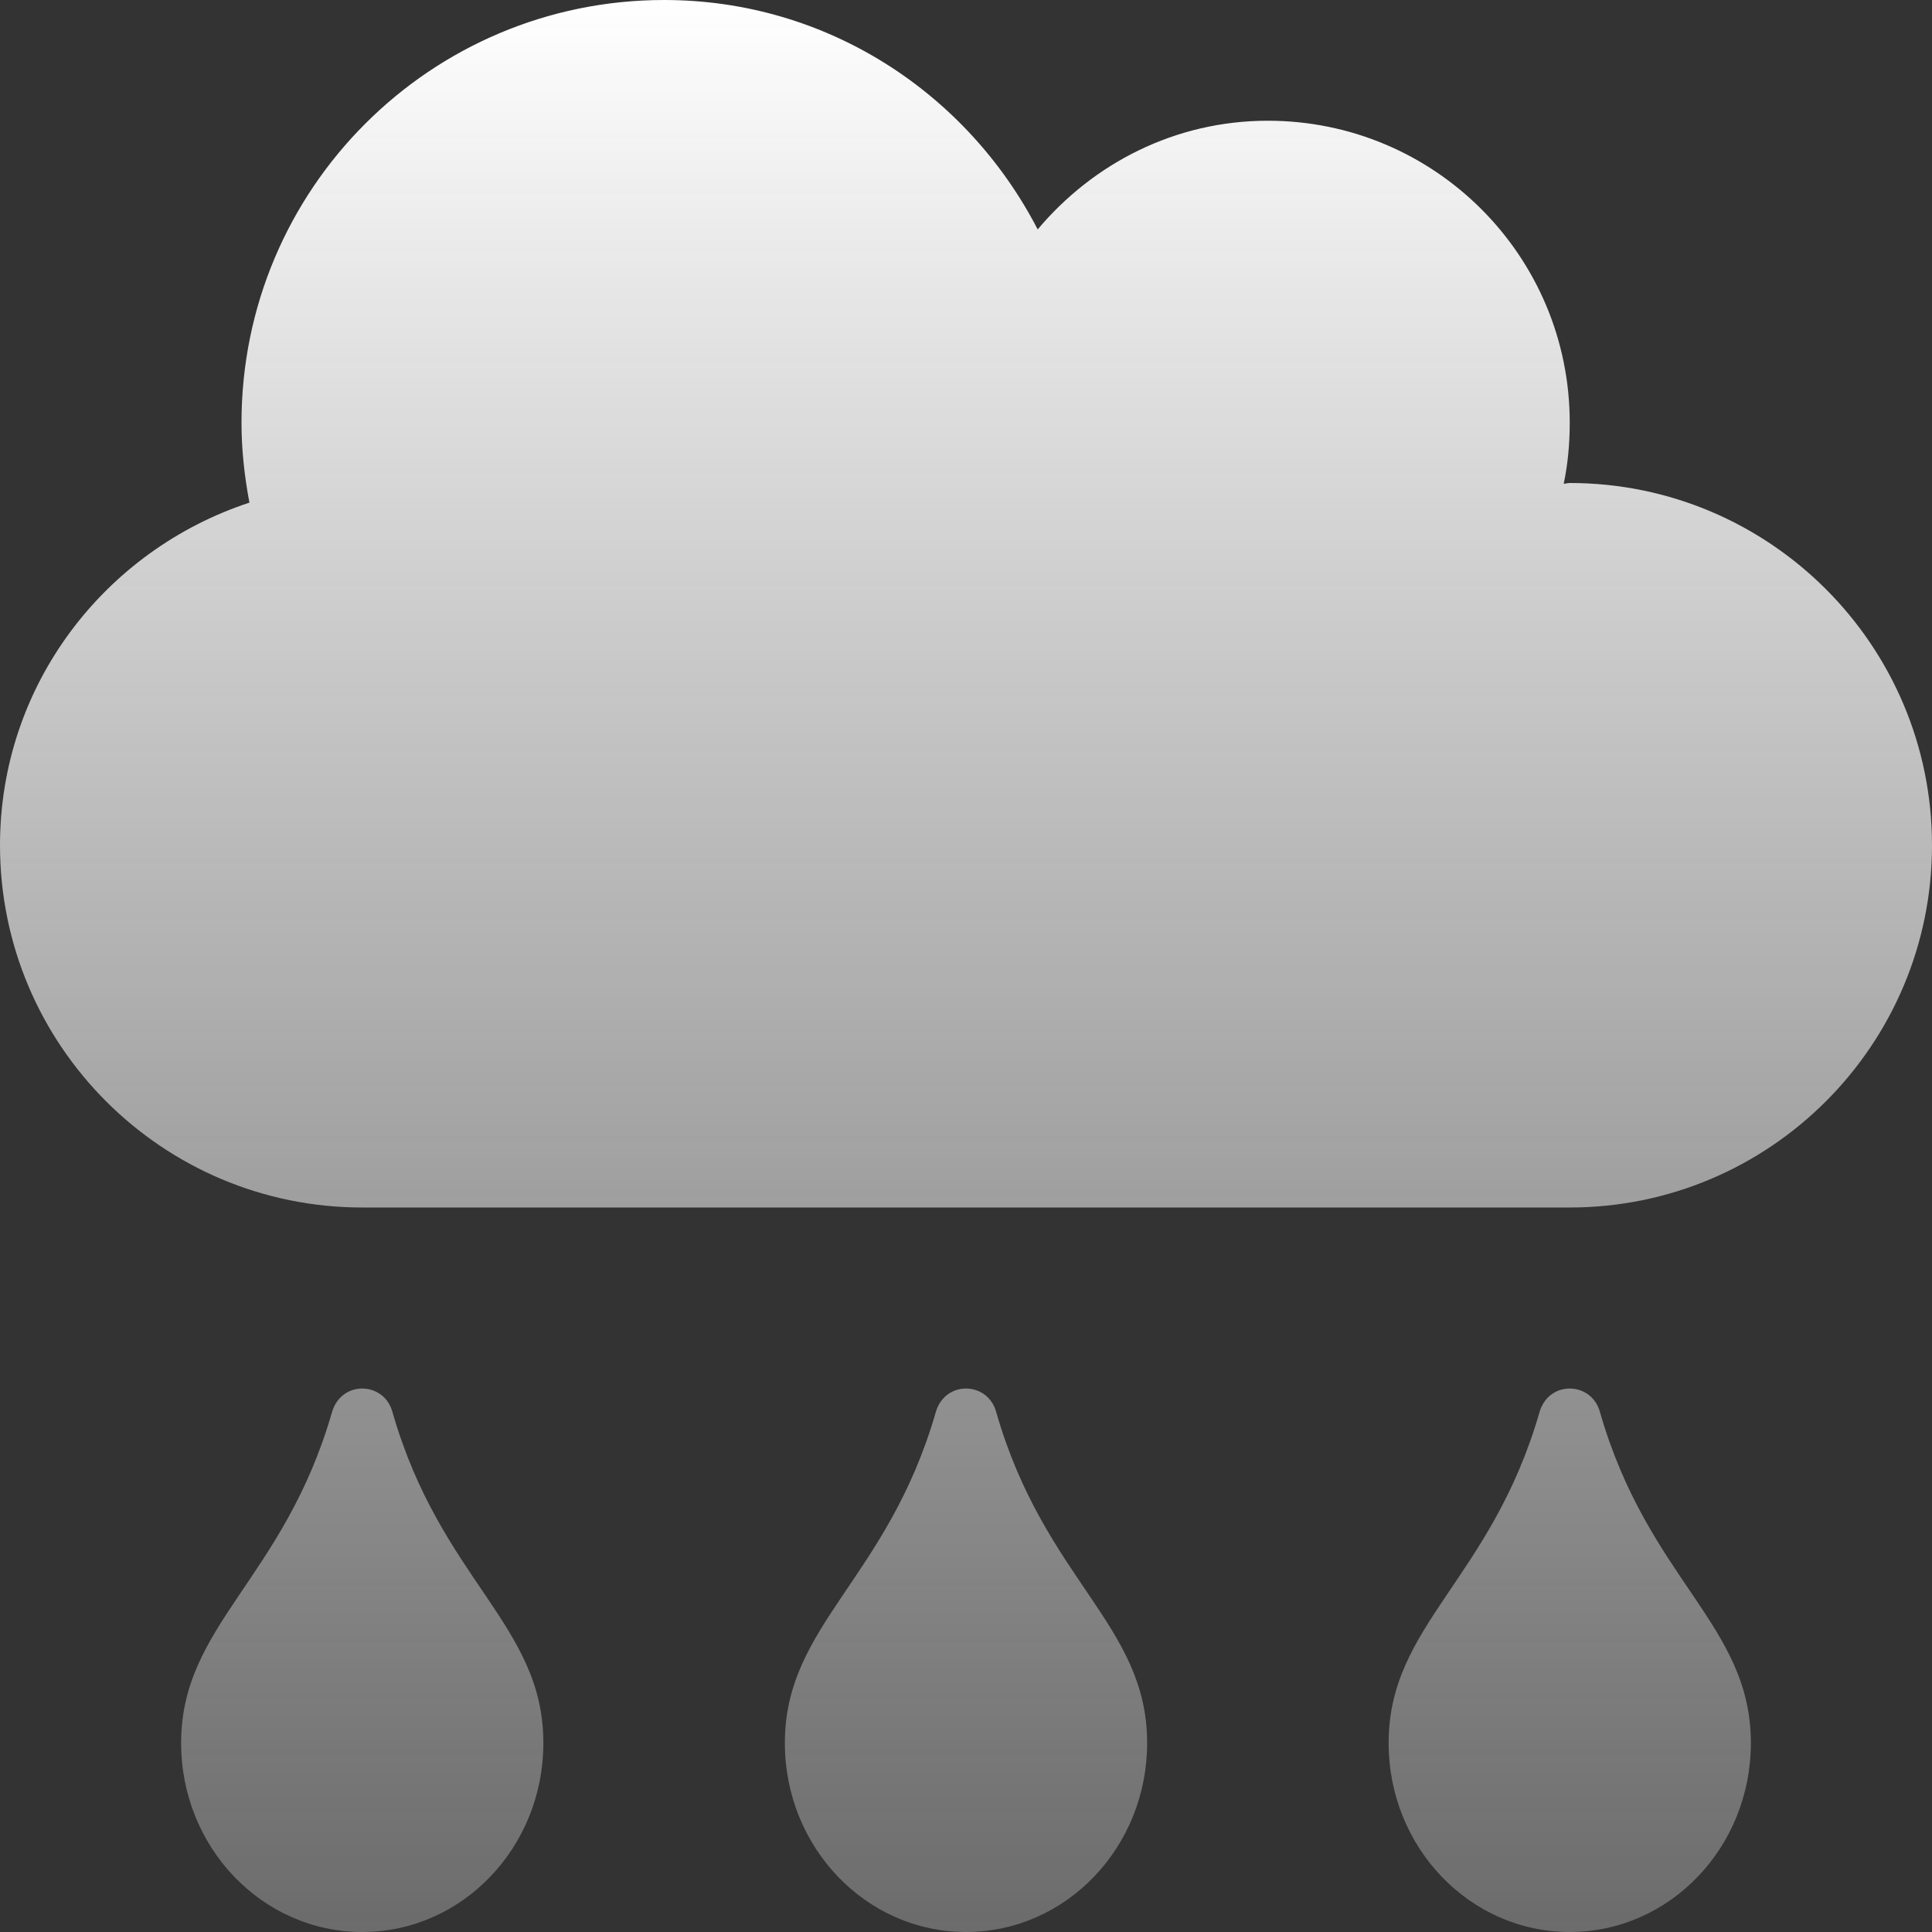 <svg width="69" height="69" viewBox="0 0 69 69" fill="none" xmlns="http://www.w3.org/2000/svg">
<rect x="0" y="0" width="69" height="69" fill="#333333" stroke="none"/>
<g clip-path="url(#clip0_84_9)">
<path d="M56.062 17.25C55.982 17.25 55.914 17.277 55.847 17.277C55.995 16.576 56.062 15.848 56.062 15.094C56.062 9.137 51.238 4.312 45.281 4.312C41.966 4.312 39.042 5.835 37.06 8.194C34.554 3.342 29.554 0 23.719 0C15.377 0 8.625 6.752 8.625 15.094C8.625 16.078 8.733 17.021 8.908 17.951C3.746 19.649 0 24.46 0 30.188C0 37.33 5.795 43.125 12.938 43.125H56.062C63.205 43.125 69 37.33 69 30.188C69 23.045 63.205 17.25 56.062 17.25ZM11.859 50.429C10.134 56.413 6.469 58.03 6.469 62.248C6.469 65.981 9.366 69 12.938 69C16.509 69 19.406 65.981 19.406 62.248C19.406 58.017 15.741 56.44 14.016 50.429C13.719 49.338 12.196 49.284 11.859 50.429ZM33.422 50.429C31.697 56.413 28.031 58.03 28.031 62.248C28.031 65.981 30.929 69 34.5 69C38.071 69 40.969 65.981 40.969 62.248C40.969 58.017 37.303 56.44 35.578 50.429C35.282 49.338 33.759 49.284 33.422 50.429ZM54.984 50.429C53.259 56.413 49.594 58.03 49.594 62.248C49.594 65.981 52.491 69 56.062 69C59.634 69 62.531 65.981 62.531 62.248C62.531 58.017 58.866 56.44 57.141 50.429C56.844 49.338 55.321 49.284 54.984 50.429Z" fill="url(#paint0_linear_84_9)"/>
</g>
<defs>
<linearGradient id="paint0_linear_84_9" x1="34.5" y1="0" x2="34.5" y2="69" gradientUnits="userSpaceOnUse">
<stop stop-color="white"/>
<stop offset="1" stop-color="#E4E4E4" stop-opacity="0.32"/>
</linearGradient>
<clipPath id="clip0_84_9">
<rect width="69" height="69" fill="white"/>
</clipPath>
</defs>
</svg>

